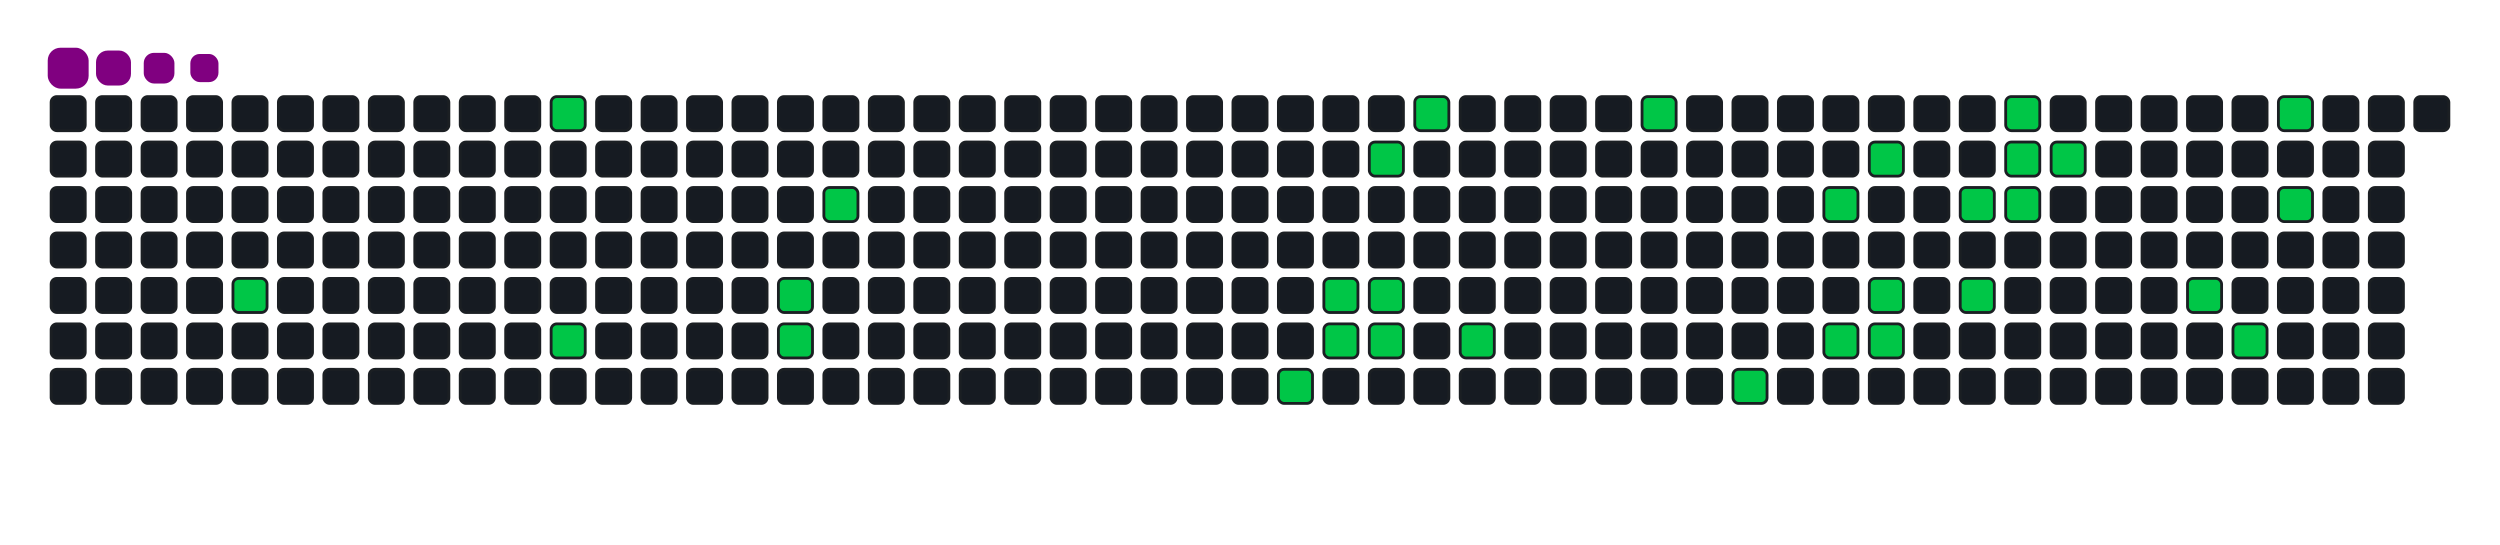 <svg viewBox="-16 -32 880 192" width="880" height="192" xmlns="http://www.w3.org/2000/svg"><desc>Generated with https://github.com/Platane/snk</desc><style>:root{--cb:#1b1f230a;--cs:purple;--ce:#161b22;--c0:#161b22;--c1:#01311f;--c2:#034525;--c3:#0f6d31;--c4:#00c647}.c{shape-rendering:geometricPrecision;fill:#161b22;stroke-width:1px;stroke:#1b1f230a;animation:none 18300ms linear infinite;width:12px;height:12px}@keyframes c0{4.91%{fill:#00c647}4.93%,100%{fill:#161b22}}.c.c0{fill:#00c647;animation-name:c0}@keyframes c1{18.57%{fill:#00c647}18.59%,100%{fill:#161b22}}.c.c1{fill:#00c647;animation-name:c1}@keyframes c2{9.28%{fill:#00c647}9.3%,100%{fill:#161b22}}.c.c2{fill:#00c647;animation-name:c2}@keyframes c3{12.56%{fill:#00c647}12.58%,100%{fill:#161b22}}.c.c3{fill:#00c647;animation-name:c3}@keyframes c4{12.01%{fill:#00c647}12.03%,100%{fill:#161b22}}.c.c4{fill:#00c647;animation-name:c4}@keyframes c5{14.2%{fill:#00c647}14.22%,100%{fill:#161b22}}.c.c5{fill:#00c647;animation-name:c5}@keyframes c6{55.73%{fill:#00c647}55.75%,100%{fill:#161b22}}.c.c6{fill:#00c647;animation-name:c6}@keyframes c7{54.09%{fill:#00c647}54.11%,100%{fill:#161b22}}.c.c7{fill:#00c647;animation-name:c7}@keyframes c8{54.63%{fill:#00c647}54.65%,100%{fill:#161b22}}.c.c8{fill:#00c647;animation-name:c8}@keyframes c9{28.95%{fill:#00c647}28.97%,100%{fill:#161b22}}.c.c9{fill:#00c647;animation-name:c9}@keyframes ca{53.54%{fill:#00c647}53.56%,100%{fill:#161b22}}.c.ca{fill:#00c647;animation-name:ca}@keyframes cb{53%{fill:#00c647}53.02%,100%{fill:#161b22}}.c.cb{fill:#00c647;animation-name:cb}@keyframes cc{30.04%{fill:#00c647}30.06%,100%{fill:#161b22}}.c.cc{fill:#00c647;animation-name:cc}@keyframes cd{51.9%{fill:#00c647}51.92%,100%{fill:#161b22}}.c.cd{fill:#00c647;animation-name:cd}@keyframes ce{32.78%{fill:#00c647}32.8%,100%{fill:#161b22}}.c.ce{fill:#00c647;animation-name:ce}@keyframes cf{48.08%{fill:#00c647}48.1%,100%{fill:#161b22}}.c.cf{fill:#00c647;animation-name:cf}@keyframes cg{37.15%{fill:#00c647}37.17%,100%{fill:#161b22}}.c.cg{fill:#00c647;animation-name:cg}@keyframes ch{46.44%{fill:#00c647}46.46%,100%{fill:#161b22}}.c.ch{fill:#00c647;animation-name:ch}@keyframes ci{36.06%{fill:#00c647}36.08%,100%{fill:#161b22}}.c.ci{fill:#00c647;animation-name:ci}@keyframes cj{45.35%{fill:#00c647}45.37%,100%{fill:#161b22}}.c.cj{fill:#00c647;animation-name:cj}@keyframes ck{45.89%{fill:#00c647}45.91%,100%{fill:#161b22}}.c.ck{fill:#00c647;animation-name:ck}@keyframes cl{38.79%{fill:#00c647}38.81%,100%{fill:#161b22}}.c.cl{fill:#00c647;animation-name:cl}@keyframes cm{44.25%{fill:#00c647}44.27%,100%{fill:#161b22}}.c.cm{fill:#00c647;animation-name:cm}@keyframes cn{41.52%{fill:#00c647}41.54%,100%{fill:#161b22}}.c.cn{fill:#00c647;animation-name:cn}@keyframes co{39.88%{fill:#00c647}39.9%,100%{fill:#161b22}}.c.co{fill:#00c647;animation-name:co}@keyframes cp{39.33%{fill:#00c647}39.35%,100%{fill:#161b22}}.c.cp{fill:#00c647;animation-name:cp}@keyframes cq{40.43%{fill:#00c647}40.45%,100%{fill:#161b22}}.c.cq{fill:#00c647;animation-name:cq}@keyframes cr{68.84%{fill:#00c647}68.86%,100%{fill:#161b22}}.c.cr{fill:#00c647;animation-name:cr}@keyframes cs{67.75%{fill:#00c647}67.77%,100%{fill:#161b22}}.c.cs{fill:#00c647;animation-name:cs}@keyframes ct{72.12%{fill:#00c647}72.14%,100%{fill:#161b22}}.c.ct{fill:#00c647;animation-name:ct}@keyframes cu{71.03%{fill:#00c647}71.05%,100%{fill:#161b22}}.c.cu{fill:#00c647;animation-name:cu}.u{transform-origin:0 0;transform:scale(0,1);animation:none linear 18300ms infinite}@keyframes u0{4.91%{transform:scale(0.000,1)}4.93%,9.28%{transform:scale(0.032,1)}9.3%,12.01%{transform:scale(0.065,1)}12.03%,12.56%{transform:scale(0.097,1)}12.58%,14.2%{transform:scale(0.129,1)}14.22%,18.57%{transform:scale(0.161,1)}18.59%,28.95%{transform:scale(0.194,1)}28.97%,30.04%{transform:scale(0.226,1)}30.06%,32.78%{transform:scale(0.258,1)}32.8%,36.06%{transform:scale(0.290,1)}36.08%,37.15%{transform:scale(0.323,1)}37.17%,38.79%{transform:scale(0.355,1)}38.81%,39.33%{transform:scale(0.387,1)}39.35%,39.88%{transform:scale(0.419,1)}39.9%,40.43%{transform:scale(0.452,1)}40.45%,41.52%{transform:scale(0.484,1)}41.54%,44.25%{transform:scale(0.516,1)}44.27%,45.35%{transform:scale(0.548,1)}45.37%,45.89%{transform:scale(0.581,1)}45.91%,46.44%{transform:scale(0.613,1)}46.46%,48.08%{transform:scale(0.645,1)}48.1%,51.9%{transform:scale(0.677,1)}51.92%,53%{transform:scale(0.710,1)}53.02%,53.54%{transform:scale(0.742,1)}53.56%,54.09%{transform:scale(0.774,1)}54.11%,54.63%{transform:scale(0.806,1)}54.65%,55.73%{transform:scale(0.839,1)}55.75%,67.75%{transform:scale(0.871,1)}67.77%,68.84%{transform:scale(0.903,1)}68.86%,71.03%{transform:scale(0.935,1)}71.05%,72.12%{transform:scale(0.968,1)}72.14%,100%{transform:scale(1.000,1)}}.u.u0{fill:#00c647;animation-name:u0;transform-origin:0.0px 0}.s{shape-rendering:geometricPrecision;fill:purple;animation:none linear 18300ms infinite}@keyframes s0{0%,99.45%{transform:translate(0px,-16px)}0.55%{transform:translate(0px,0px)}2.73%,96.72%{transform:translate(64px,0px)}4.92%{transform:translate(64px,64px)}8.74%{transform:translate(176px,64px)}9.29%{transform:translate(176px,80px)}12.02%{transform:translate(256px,80px)}12.57%{transform:translate(256px,64px)}13.11%{transform:translate(272px,64px)}15.3%{transform:translate(272px,0px)}18.58%{transform:translate(176px,0px)}19.13%{transform:translate(176px,16px)}29.51%{transform:translate(480px,16px)}30.05%{transform:translate(480px,0px)}35.52%{transform:translate(640px,0px)}36.07%{transform:translate(640px,16px)}36.61%{transform:translate(624px,16px)}37.16%{transform:translate(624px,32px)}39.34%{transform:translate(688px,32px)}39.89%{transform:translate(688px,16px)}40.44%{transform:translate(704px,16px)}40.98%{transform:translate(704px,0px)}42.08%{transform:translate(672px,0px)}44.26%{transform:translate(672px,64px)}45.36%{transform:translate(640px,64px)}45.9%{transform:translate(640px,80px)}47.54%{transform:translate(592px,80px)}48.09%{transform:translate(592px,96px)}48.63%{transform:translate(576px,96px)}49.18%{transform:translate(576px,80px)}53.01%{transform:translate(464px,80px)}53.55%{transform:translate(464px,64px)}54.1%{transform:translate(448px,64px)}54.64%{transform:translate(448px,80px)}55.19%{transform:translate(432px,80px)}55.74%{transform:translate(432px,96px)}67.21%{transform:translate(768px,96px)}68.31%{transform:translate(768px,64px)}68.85%{transform:translate(752px,64px)}69.4%{transform:translate(752px,48px)}70.49%{transform:translate(784px,48px)}72.13%{transform:translate(784px,0px)}97.27%{transform:translate(64px,-16px)}}.s.s0{transform:translate(0px,-16px);animation-name:s0}@keyframes s1{0%,99.45%{transform:translate(16px,-16px)}0.55%{transform:translate(0px,-16px)}1.09%{transform:translate(0px,0px)}3.28%,97.27%{transform:translate(64px,0px)}5.46%{transform:translate(64px,64px)}9.29%{transform:translate(176px,64px)}9.84%{transform:translate(176px,80px)}12.57%{transform:translate(256px,80px)}13.11%{transform:translate(256px,64px)}13.66%{transform:translate(272px,64px)}15.85%{transform:translate(272px,0px)}19.13%{transform:translate(176px,0px)}19.67%{transform:translate(176px,16px)}30.05%{transform:translate(480px,16px)}30.6%{transform:translate(480px,0px)}36.07%{transform:translate(640px,0px)}36.61%{transform:translate(640px,16px)}37.16%{transform:translate(624px,16px)}37.7%{transform:translate(624px,32px)}39.89%{transform:translate(688px,32px)}40.44%{transform:translate(688px,16px)}40.98%{transform:translate(704px,16px)}41.53%{transform:translate(704px,0px)}42.62%{transform:translate(672px,0px)}44.81%{transform:translate(672px,64px)}45.9%{transform:translate(640px,64px)}46.45%{transform:translate(640px,80px)}48.09%{transform:translate(592px,80px)}48.63%{transform:translate(592px,96px)}49.18%{transform:translate(576px,96px)}49.73%{transform:translate(576px,80px)}53.55%{transform:translate(464px,80px)}54.1%{transform:translate(464px,64px)}54.64%{transform:translate(448px,64px)}55.19%{transform:translate(448px,80px)}55.74%{transform:translate(432px,80px)}56.28%{transform:translate(432px,96px)}67.76%{transform:translate(768px,96px)}68.85%{transform:translate(768px,64px)}69.4%{transform:translate(752px,64px)}69.95%{transform:translate(752px,48px)}71.04%{transform:translate(784px,48px)}72.68%{transform:translate(784px,0px)}97.81%{transform:translate(64px,-16px)}}.s.s1{transform:translate(16px,-16px);animation-name:s1}@keyframes s2{0%,99.45%{transform:translate(32px,-16px)}1.09%{transform:translate(0px,-16px)}1.64%{transform:translate(0px,0px)}3.83%,97.81%{transform:translate(64px,0px)}6.01%{transform:translate(64px,64px)}9.84%{transform:translate(176px,64px)}10.38%{transform:translate(176px,80px)}13.11%{transform:translate(256px,80px)}13.66%{transform:translate(256px,64px)}14.21%{transform:translate(272px,64px)}16.39%{transform:translate(272px,0px)}19.67%{transform:translate(176px,0px)}20.22%{transform:translate(176px,16px)}30.6%{transform:translate(480px,16px)}31.15%{transform:translate(480px,0px)}36.61%{transform:translate(640px,0px)}37.16%{transform:translate(640px,16px)}37.7%{transform:translate(624px,16px)}38.25%{transform:translate(624px,32px)}40.44%{transform:translate(688px,32px)}40.98%{transform:translate(688px,16px)}41.53%{transform:translate(704px,16px)}42.08%{transform:translate(704px,0px)}43.17%{transform:translate(672px,0px)}45.36%{transform:translate(672px,64px)}46.45%{transform:translate(640px,64px)}46.99%{transform:translate(640px,80px)}48.63%{transform:translate(592px,80px)}49.18%{transform:translate(592px,96px)}49.73%{transform:translate(576px,96px)}50.27%{transform:translate(576px,80px)}54.1%{transform:translate(464px,80px)}54.64%{transform:translate(464px,64px)}55.19%{transform:translate(448px,64px)}55.74%{transform:translate(448px,80px)}56.28%{transform:translate(432px,80px)}56.83%{transform:translate(432px,96px)}68.31%{transform:translate(768px,96px)}69.4%{transform:translate(768px,64px)}69.95%{transform:translate(752px,64px)}70.49%{transform:translate(752px,48px)}71.58%{transform:translate(784px,48px)}73.22%{transform:translate(784px,0px)}98.36%{transform:translate(64px,-16px)}}.s.s2{transform:translate(32px,-16px);animation-name:s2}@keyframes s3{0%,99.45%{transform:translate(48px,-16px)}1.64%{transform:translate(0px,-16px)}2.19%{transform:translate(0px,0px)}4.37%,98.36%{transform:translate(64px,0px)}6.56%{transform:translate(64px,64px)}10.38%{transform:translate(176px,64px)}10.93%{transform:translate(176px,80px)}13.66%{transform:translate(256px,80px)}14.21%{transform:translate(256px,64px)}14.75%{transform:translate(272px,64px)}16.94%{transform:translate(272px,0px)}20.22%{transform:translate(176px,0px)}20.77%{transform:translate(176px,16px)}31.15%{transform:translate(480px,16px)}31.69%{transform:translate(480px,0px)}37.16%{transform:translate(640px,0px)}37.7%{transform:translate(640px,16px)}38.25%{transform:translate(624px,16px)}38.8%{transform:translate(624px,32px)}40.98%{transform:translate(688px,32px)}41.53%{transform:translate(688px,16px)}42.08%{transform:translate(704px,16px)}42.62%{transform:translate(704px,0px)}43.72%{transform:translate(672px,0px)}45.9%{transform:translate(672px,64px)}46.99%{transform:translate(640px,64px)}47.54%{transform:translate(640px,80px)}49.18%{transform:translate(592px,80px)}49.73%{transform:translate(592px,96px)}50.27%{transform:translate(576px,96px)}50.82%{transform:translate(576px,80px)}54.64%{transform:translate(464px,80px)}55.19%{transform:translate(464px,64px)}55.74%{transform:translate(448px,64px)}56.28%{transform:translate(448px,80px)}56.83%{transform:translate(432px,80px)}57.38%{transform:translate(432px,96px)}68.85%{transform:translate(768px,96px)}69.95%{transform:translate(768px,64px)}70.49%{transform:translate(752px,64px)}71.04%{transform:translate(752px,48px)}72.13%{transform:translate(784px,48px)}73.77%{transform:translate(784px,0px)}98.91%{transform:translate(64px,-16px)}}.s.s3{transform:translate(48px,-16px);animation-name:s3}</style><rect class="c" x="2" y="2" rx="2" ry="2"/><rect class="c" x="2" y="18" rx="2" ry="2"/><rect class="c" x="2" y="34" rx="2" ry="2"/><rect class="c" x="2" y="50" rx="2" ry="2"/><rect class="c" x="2" y="66" rx="2" ry="2"/><rect class="c" x="2" y="82" rx="2" ry="2"/><rect class="c" x="2" y="98" rx="2" ry="2"/><rect class="c" x="18" y="2" rx="2" ry="2"/><rect class="c" x="18" y="18" rx="2" ry="2"/><rect class="c" x="18" y="34" rx="2" ry="2"/><rect class="c" x="18" y="50" rx="2" ry="2"/><rect class="c" x="18" y="66" rx="2" ry="2"/><rect class="c" x="18" y="82" rx="2" ry="2"/><rect class="c" x="18" y="98" rx="2" ry="2"/><rect class="c" x="34" y="2" rx="2" ry="2"/><rect class="c" x="34" y="18" rx="2" ry="2"/><rect class="c" x="34" y="34" rx="2" ry="2"/><rect class="c" x="34" y="50" rx="2" ry="2"/><rect class="c" x="34" y="66" rx="2" ry="2"/><rect class="c" x="34" y="82" rx="2" ry="2"/><rect class="c" x="34" y="98" rx="2" ry="2"/><rect class="c" x="50" y="2" rx="2" ry="2"/><rect class="c" x="50" y="18" rx="2" ry="2"/><rect class="c" x="50" y="34" rx="2" ry="2"/><rect class="c" x="50" y="50" rx="2" ry="2"/><rect class="c" x="50" y="66" rx="2" ry="2"/><rect class="c" x="50" y="82" rx="2" ry="2"/><rect class="c" x="50" y="98" rx="2" ry="2"/><rect class="c" x="66" y="2" rx="2" ry="2"/><rect class="c" x="66" y="18" rx="2" ry="2"/><rect class="c" x="66" y="34" rx="2" ry="2"/><rect class="c" x="66" y="50" rx="2" ry="2"/><rect class="c c0" x="66" y="66" rx="2" ry="2"/><rect class="c" x="66" y="82" rx="2" ry="2"/><rect class="c" x="66" y="98" rx="2" ry="2"/><rect class="c" x="82" y="2" rx="2" ry="2"/><rect class="c" x="82" y="18" rx="2" ry="2"/><rect class="c" x="82" y="34" rx="2" ry="2"/><rect class="c" x="82" y="50" rx="2" ry="2"/><rect class="c" x="82" y="66" rx="2" ry="2"/><rect class="c" x="82" y="82" rx="2" ry="2"/><rect class="c" x="82" y="98" rx="2" ry="2"/><rect class="c" x="98" y="2" rx="2" ry="2"/><rect class="c" x="98" y="18" rx="2" ry="2"/><rect class="c" x="98" y="34" rx="2" ry="2"/><rect class="c" x="98" y="50" rx="2" ry="2"/><rect class="c" x="98" y="66" rx="2" ry="2"/><rect class="c" x="98" y="82" rx="2" ry="2"/><rect class="c" x="98" y="98" rx="2" ry="2"/><rect class="c" x="114" y="2" rx="2" ry="2"/><rect class="c" x="114" y="18" rx="2" ry="2"/><rect class="c" x="114" y="34" rx="2" ry="2"/><rect class="c" x="114" y="50" rx="2" ry="2"/><rect class="c" x="114" y="66" rx="2" ry="2"/><rect class="c" x="114" y="82" rx="2" ry="2"/><rect class="c" x="114" y="98" rx="2" ry="2"/><rect class="c" x="130" y="2" rx="2" ry="2"/><rect class="c" x="130" y="18" rx="2" ry="2"/><rect class="c" x="130" y="34" rx="2" ry="2"/><rect class="c" x="130" y="50" rx="2" ry="2"/><rect class="c" x="130" y="66" rx="2" ry="2"/><rect class="c" x="130" y="82" rx="2" ry="2"/><rect class="c" x="130" y="98" rx="2" ry="2"/><rect class="c" x="146" y="2" rx="2" ry="2"/><rect class="c" x="146" y="18" rx="2" ry="2"/><rect class="c" x="146" y="34" rx="2" ry="2"/><rect class="c" x="146" y="50" rx="2" ry="2"/><rect class="c" x="146" y="66" rx="2" ry="2"/><rect class="c" x="146" y="82" rx="2" ry="2"/><rect class="c" x="146" y="98" rx="2" ry="2"/><rect class="c" x="162" y="2" rx="2" ry="2"/><rect class="c" x="162" y="18" rx="2" ry="2"/><rect class="c" x="162" y="34" rx="2" ry="2"/><rect class="c" x="162" y="50" rx="2" ry="2"/><rect class="c" x="162" y="66" rx="2" ry="2"/><rect class="c" x="162" y="82" rx="2" ry="2"/><rect class="c" x="162" y="98" rx="2" ry="2"/><rect class="c c1" x="178" y="2" rx="2" ry="2"/><rect class="c" x="178" y="18" rx="2" ry="2"/><rect class="c" x="178" y="34" rx="2" ry="2"/><rect class="c" x="178" y="50" rx="2" ry="2"/><rect class="c" x="178" y="66" rx="2" ry="2"/><rect class="c c2" x="178" y="82" rx="2" ry="2"/><rect class="c" x="178" y="98" rx="2" ry="2"/><rect class="c" x="194" y="2" rx="2" ry="2"/><rect class="c" x="194" y="18" rx="2" ry="2"/><rect class="c" x="194" y="34" rx="2" ry="2"/><rect class="c" x="194" y="50" rx="2" ry="2"/><rect class="c" x="194" y="66" rx="2" ry="2"/><rect class="c" x="194" y="82" rx="2" ry="2"/><rect class="c" x="194" y="98" rx="2" ry="2"/><rect class="c" x="210" y="2" rx="2" ry="2"/><rect class="c" x="210" y="18" rx="2" ry="2"/><rect class="c" x="210" y="34" rx="2" ry="2"/><rect class="c" x="210" y="50" rx="2" ry="2"/><rect class="c" x="210" y="66" rx="2" ry="2"/><rect class="c" x="210" y="82" rx="2" ry="2"/><rect class="c" x="210" y="98" rx="2" ry="2"/><rect class="c" x="226" y="2" rx="2" ry="2"/><rect class="c" x="226" y="18" rx="2" ry="2"/><rect class="c" x="226" y="34" rx="2" ry="2"/><rect class="c" x="226" y="50" rx="2" ry="2"/><rect class="c" x="226" y="66" rx="2" ry="2"/><rect class="c" x="226" y="82" rx="2" ry="2"/><rect class="c" x="226" y="98" rx="2" ry="2"/><rect class="c" x="242" y="2" rx="2" ry="2"/><rect class="c" x="242" y="18" rx="2" ry="2"/><rect class="c" x="242" y="34" rx="2" ry="2"/><rect class="c" x="242" y="50" rx="2" ry="2"/><rect class="c" x="242" y="66" rx="2" ry="2"/><rect class="c" x="242" y="82" rx="2" ry="2"/><rect class="c" x="242" y="98" rx="2" ry="2"/><rect class="c" x="258" y="2" rx="2" ry="2"/><rect class="c" x="258" y="18" rx="2" ry="2"/><rect class="c" x="258" y="34" rx="2" ry="2"/><rect class="c" x="258" y="50" rx="2" ry="2"/><rect class="c c3" x="258" y="66" rx="2" ry="2"/><rect class="c c4" x="258" y="82" rx="2" ry="2"/><rect class="c" x="258" y="98" rx="2" ry="2"/><rect class="c" x="274" y="2" rx="2" ry="2"/><rect class="c" x="274" y="18" rx="2" ry="2"/><rect class="c c5" x="274" y="34" rx="2" ry="2"/><rect class="c" x="274" y="50" rx="2" ry="2"/><rect class="c" x="274" y="66" rx="2" ry="2"/><rect class="c" x="274" y="82" rx="2" ry="2"/><rect class="c" x="274" y="98" rx="2" ry="2"/><rect class="c" x="290" y="2" rx="2" ry="2"/><rect class="c" x="290" y="18" rx="2" ry="2"/><rect class="c" x="290" y="34" rx="2" ry="2"/><rect class="c" x="290" y="50" rx="2" ry="2"/><rect class="c" x="290" y="66" rx="2" ry="2"/><rect class="c" x="290" y="82" rx="2" ry="2"/><rect class="c" x="290" y="98" rx="2" ry="2"/><rect class="c" x="306" y="2" rx="2" ry="2"/><rect class="c" x="306" y="18" rx="2" ry="2"/><rect class="c" x="306" y="34" rx="2" ry="2"/><rect class="c" x="306" y="50" rx="2" ry="2"/><rect class="c" x="306" y="66" rx="2" ry="2"/><rect class="c" x="306" y="82" rx="2" ry="2"/><rect class="c" x="306" y="98" rx="2" ry="2"/><rect class="c" x="322" y="2" rx="2" ry="2"/><rect class="c" x="322" y="18" rx="2" ry="2"/><rect class="c" x="322" y="34" rx="2" ry="2"/><rect class="c" x="322" y="50" rx="2" ry="2"/><rect class="c" x="322" y="66" rx="2" ry="2"/><rect class="c" x="322" y="82" rx="2" ry="2"/><rect class="c" x="322" y="98" rx="2" ry="2"/><rect class="c" x="338" y="2" rx="2" ry="2"/><rect class="c" x="338" y="18" rx="2" ry="2"/><rect class="c" x="338" y="34" rx="2" ry="2"/><rect class="c" x="338" y="50" rx="2" ry="2"/><rect class="c" x="338" y="66" rx="2" ry="2"/><rect class="c" x="338" y="82" rx="2" ry="2"/><rect class="c" x="338" y="98" rx="2" ry="2"/><rect class="c" x="354" y="2" rx="2" ry="2"/><rect class="c" x="354" y="18" rx="2" ry="2"/><rect class="c" x="354" y="34" rx="2" ry="2"/><rect class="c" x="354" y="50" rx="2" ry="2"/><rect class="c" x="354" y="66" rx="2" ry="2"/><rect class="c" x="354" y="82" rx="2" ry="2"/><rect class="c" x="354" y="98" rx="2" ry="2"/><rect class="c" x="370" y="2" rx="2" ry="2"/><rect class="c" x="370" y="18" rx="2" ry="2"/><rect class="c" x="370" y="34" rx="2" ry="2"/><rect class="c" x="370" y="50" rx="2" ry="2"/><rect class="c" x="370" y="66" rx="2" ry="2"/><rect class="c" x="370" y="82" rx="2" ry="2"/><rect class="c" x="370" y="98" rx="2" ry="2"/><rect class="c" x="386" y="2" rx="2" ry="2"/><rect class="c" x="386" y="18" rx="2" ry="2"/><rect class="c" x="386" y="34" rx="2" ry="2"/><rect class="c" x="386" y="50" rx="2" ry="2"/><rect class="c" x="386" y="66" rx="2" ry="2"/><rect class="c" x="386" y="82" rx="2" ry="2"/><rect class="c" x="386" y="98" rx="2" ry="2"/><rect class="c" x="402" y="2" rx="2" ry="2"/><rect class="c" x="402" y="18" rx="2" ry="2"/><rect class="c" x="402" y="34" rx="2" ry="2"/><rect class="c" x="402" y="50" rx="2" ry="2"/><rect class="c" x="402" y="66" rx="2" ry="2"/><rect class="c" x="402" y="82" rx="2" ry="2"/><rect class="c" x="402" y="98" rx="2" ry="2"/><rect class="c" x="418" y="2" rx="2" ry="2"/><rect class="c" x="418" y="18" rx="2" ry="2"/><rect class="c" x="418" y="34" rx="2" ry="2"/><rect class="c" x="418" y="50" rx="2" ry="2"/><rect class="c" x="418" y="66" rx="2" ry="2"/><rect class="c" x="418" y="82" rx="2" ry="2"/><rect class="c" x="418" y="98" rx="2" ry="2"/><rect class="c" x="434" y="2" rx="2" ry="2"/><rect class="c" x="434" y="18" rx="2" ry="2"/><rect class="c" x="434" y="34" rx="2" ry="2"/><rect class="c" x="434" y="50" rx="2" ry="2"/><rect class="c" x="434" y="66" rx="2" ry="2"/><rect class="c" x="434" y="82" rx="2" ry="2"/><rect class="c c6" x="434" y="98" rx="2" ry="2"/><rect class="c" x="450" y="2" rx="2" ry="2"/><rect class="c" x="450" y="18" rx="2" ry="2"/><rect class="c" x="450" y="34" rx="2" ry="2"/><rect class="c" x="450" y="50" rx="2" ry="2"/><rect class="c c7" x="450" y="66" rx="2" ry="2"/><rect class="c c8" x="450" y="82" rx="2" ry="2"/><rect class="c" x="450" y="98" rx="2" ry="2"/><rect class="c" x="466" y="2" rx="2" ry="2"/><rect class="c c9" x="466" y="18" rx="2" ry="2"/><rect class="c" x="466" y="34" rx="2" ry="2"/><rect class="c" x="466" y="50" rx="2" ry="2"/><rect class="c ca" x="466" y="66" rx="2" ry="2"/><rect class="c cb" x="466" y="82" rx="2" ry="2"/><rect class="c" x="466" y="98" rx="2" ry="2"/><rect class="c cc" x="482" y="2" rx="2" ry="2"/><rect class="c" x="482" y="18" rx="2" ry="2"/><rect class="c" x="482" y="34" rx="2" ry="2"/><rect class="c" x="482" y="50" rx="2" ry="2"/><rect class="c" x="482" y="66" rx="2" ry="2"/><rect class="c" x="482" y="82" rx="2" ry="2"/><rect class="c" x="482" y="98" rx="2" ry="2"/><rect class="c" x="498" y="2" rx="2" ry="2"/><rect class="c" x="498" y="18" rx="2" ry="2"/><rect class="c" x="498" y="34" rx="2" ry="2"/><rect class="c" x="498" y="50" rx="2" ry="2"/><rect class="c" x="498" y="66" rx="2" ry="2"/><rect class="c cd" x="498" y="82" rx="2" ry="2"/><rect class="c" x="498" y="98" rx="2" ry="2"/><rect class="c" x="514" y="2" rx="2" ry="2"/><rect class="c" x="514" y="18" rx="2" ry="2"/><rect class="c" x="514" y="34" rx="2" ry="2"/><rect class="c" x="514" y="50" rx="2" ry="2"/><rect class="c" x="514" y="66" rx="2" ry="2"/><rect class="c" x="514" y="82" rx="2" ry="2"/><rect class="c" x="514" y="98" rx="2" ry="2"/><rect class="c" x="530" y="2" rx="2" ry="2"/><rect class="c" x="530" y="18" rx="2" ry="2"/><rect class="c" x="530" y="34" rx="2" ry="2"/><rect class="c" x="530" y="50" rx="2" ry="2"/><rect class="c" x="530" y="66" rx="2" ry="2"/><rect class="c" x="530" y="82" rx="2" ry="2"/><rect class="c" x="530" y="98" rx="2" ry="2"/><rect class="c" x="546" y="2" rx="2" ry="2"/><rect class="c" x="546" y="18" rx="2" ry="2"/><rect class="c" x="546" y="34" rx="2" ry="2"/><rect class="c" x="546" y="50" rx="2" ry="2"/><rect class="c" x="546" y="66" rx="2" ry="2"/><rect class="c" x="546" y="82" rx="2" ry="2"/><rect class="c" x="546" y="98" rx="2" ry="2"/><rect class="c ce" x="562" y="2" rx="2" ry="2"/><rect class="c" x="562" y="18" rx="2" ry="2"/><rect class="c" x="562" y="34" rx="2" ry="2"/><rect class="c" x="562" y="50" rx="2" ry="2"/><rect class="c" x="562" y="66" rx="2" ry="2"/><rect class="c" x="562" y="82" rx="2" ry="2"/><rect class="c" x="562" y="98" rx="2" ry="2"/><rect class="c" x="578" y="2" rx="2" ry="2"/><rect class="c" x="578" y="18" rx="2" ry="2"/><rect class="c" x="578" y="34" rx="2" ry="2"/><rect class="c" x="578" y="50" rx="2" ry="2"/><rect class="c" x="578" y="66" rx="2" ry="2"/><rect class="c" x="578" y="82" rx="2" ry="2"/><rect class="c" x="578" y="98" rx="2" ry="2"/><rect class="c" x="594" y="2" rx="2" ry="2"/><rect class="c" x="594" y="18" rx="2" ry="2"/><rect class="c" x="594" y="34" rx="2" ry="2"/><rect class="c" x="594" y="50" rx="2" ry="2"/><rect class="c" x="594" y="66" rx="2" ry="2"/><rect class="c" x="594" y="82" rx="2" ry="2"/><rect class="c cf" x="594" y="98" rx="2" ry="2"/><rect class="c" x="610" y="2" rx="2" ry="2"/><rect class="c" x="610" y="18" rx="2" ry="2"/><rect class="c" x="610" y="34" rx="2" ry="2"/><rect class="c" x="610" y="50" rx="2" ry="2"/><rect class="c" x="610" y="66" rx="2" ry="2"/><rect class="c" x="610" y="82" rx="2" ry="2"/><rect class="c" x="610" y="98" rx="2" ry="2"/><rect class="c" x="626" y="2" rx="2" ry="2"/><rect class="c" x="626" y="18" rx="2" ry="2"/><rect class="c cg" x="626" y="34" rx="2" ry="2"/><rect class="c" x="626" y="50" rx="2" ry="2"/><rect class="c" x="626" y="66" rx="2" ry="2"/><rect class="c ch" x="626" y="82" rx="2" ry="2"/><rect class="c" x="626" y="98" rx="2" ry="2"/><rect class="c" x="642" y="2" rx="2" ry="2"/><rect class="c ci" x="642" y="18" rx="2" ry="2"/><rect class="c" x="642" y="34" rx="2" ry="2"/><rect class="c" x="642" y="50" rx="2" ry="2"/><rect class="c cj" x="642" y="66" rx="2" ry="2"/><rect class="c ck" x="642" y="82" rx="2" ry="2"/><rect class="c" x="642" y="98" rx="2" ry="2"/><rect class="c" x="658" y="2" rx="2" ry="2"/><rect class="c" x="658" y="18" rx="2" ry="2"/><rect class="c" x="658" y="34" rx="2" ry="2"/><rect class="c" x="658" y="50" rx="2" ry="2"/><rect class="c" x="658" y="66" rx="2" ry="2"/><rect class="c" x="658" y="82" rx="2" ry="2"/><rect class="c" x="658" y="98" rx="2" ry="2"/><rect class="c" x="674" y="2" rx="2" ry="2"/><rect class="c" x="674" y="18" rx="2" ry="2"/><rect class="c cl" x="674" y="34" rx="2" ry="2"/><rect class="c" x="674" y="50" rx="2" ry="2"/><rect class="c cm" x="674" y="66" rx="2" ry="2"/><rect class="c" x="674" y="82" rx="2" ry="2"/><rect class="c" x="674" y="98" rx="2" ry="2"/><rect class="c cn" x="690" y="2" rx="2" ry="2"/><rect class="c co" x="690" y="18" rx="2" ry="2"/><rect class="c cp" x="690" y="34" rx="2" ry="2"/><rect class="c" x="690" y="50" rx="2" ry="2"/><rect class="c" x="690" y="66" rx="2" ry="2"/><rect class="c" x="690" y="82" rx="2" ry="2"/><rect class="c" x="690" y="98" rx="2" ry="2"/><rect class="c" x="706" y="2" rx="2" ry="2"/><rect class="c cq" x="706" y="18" rx="2" ry="2"/><rect class="c" x="706" y="34" rx="2" ry="2"/><rect class="c" x="706" y="50" rx="2" ry="2"/><rect class="c" x="706" y="66" rx="2" ry="2"/><rect class="c" x="706" y="82" rx="2" ry="2"/><rect class="c" x="706" y="98" rx="2" ry="2"/><rect class="c" x="722" y="2" rx="2" ry="2"/><rect class="c" x="722" y="18" rx="2" ry="2"/><rect class="c" x="722" y="34" rx="2" ry="2"/><rect class="c" x="722" y="50" rx="2" ry="2"/><rect class="c" x="722" y="66" rx="2" ry="2"/><rect class="c" x="722" y="82" rx="2" ry="2"/><rect class="c" x="722" y="98" rx="2" ry="2"/><rect class="c" x="738" y="2" rx="2" ry="2"/><rect class="c" x="738" y="18" rx="2" ry="2"/><rect class="c" x="738" y="34" rx="2" ry="2"/><rect class="c" x="738" y="50" rx="2" ry="2"/><rect class="c" x="738" y="66" rx="2" ry="2"/><rect class="c" x="738" y="82" rx="2" ry="2"/><rect class="c" x="738" y="98" rx="2" ry="2"/><rect class="c" x="754" y="2" rx="2" ry="2"/><rect class="c" x="754" y="18" rx="2" ry="2"/><rect class="c" x="754" y="34" rx="2" ry="2"/><rect class="c" x="754" y="50" rx="2" ry="2"/><rect class="c cr" x="754" y="66" rx="2" ry="2"/><rect class="c" x="754" y="82" rx="2" ry="2"/><rect class="c" x="754" y="98" rx="2" ry="2"/><rect class="c" x="770" y="2" rx="2" ry="2"/><rect class="c" x="770" y="18" rx="2" ry="2"/><rect class="c" x="770" y="34" rx="2" ry="2"/><rect class="c" x="770" y="50" rx="2" ry="2"/><rect class="c" x="770" y="66" rx="2" ry="2"/><rect class="c cs" x="770" y="82" rx="2" ry="2"/><rect class="c" x="770" y="98" rx="2" ry="2"/><rect class="c ct" x="786" y="2" rx="2" ry="2"/><rect class="c" x="786" y="18" rx="2" ry="2"/><rect class="c cu" x="786" y="34" rx="2" ry="2"/><rect class="c" x="786" y="50" rx="2" ry="2"/><rect class="c" x="786" y="66" rx="2" ry="2"/><rect class="c" x="786" y="82" rx="2" ry="2"/><rect class="c" x="786" y="98" rx="2" ry="2"/><rect class="c" x="802" y="2" rx="2" ry="2"/><rect class="c" x="802" y="18" rx="2" ry="2"/><rect class="c" x="802" y="34" rx="2" ry="2"/><rect class="c" x="802" y="50" rx="2" ry="2"/><rect class="c" x="802" y="66" rx="2" ry="2"/><rect class="c" x="802" y="82" rx="2" ry="2"/><rect class="c" x="802" y="98" rx="2" ry="2"/><rect class="c" x="818" y="2" rx="2" ry="2"/><rect class="c" x="818" y="18" rx="2" ry="2"/><rect class="c" x="818" y="34" rx="2" ry="2"/><rect class="c" x="818" y="50" rx="2" ry="2"/><rect class="c" x="818" y="66" rx="2" ry="2"/><rect class="c" x="818" y="82" rx="2" ry="2"/><rect class="c" x="818" y="98" rx="2" ry="2"/><rect class="c" x="834" y="2" rx="2" ry="2"/><rect class="u u0" height="12" width="848.6" x="0.0" y="144"/><rect class="s s0" x="0.8" y="0.8" width="14.4" height="14.4" rx="4.5" ry="4.5"/><rect class="s s1" x="1.8" y="1.8" width="12.3" height="12.3" rx="4.1" ry="4.1"/><rect class="s s2" x="2.6" y="2.6" width="10.8" height="10.8" rx="3.6" ry="3.6"/><rect class="s s3" x="3.0" y="3.0" width="9.9" height="9.9" rx="3.3" ry="3.3"/></svg>